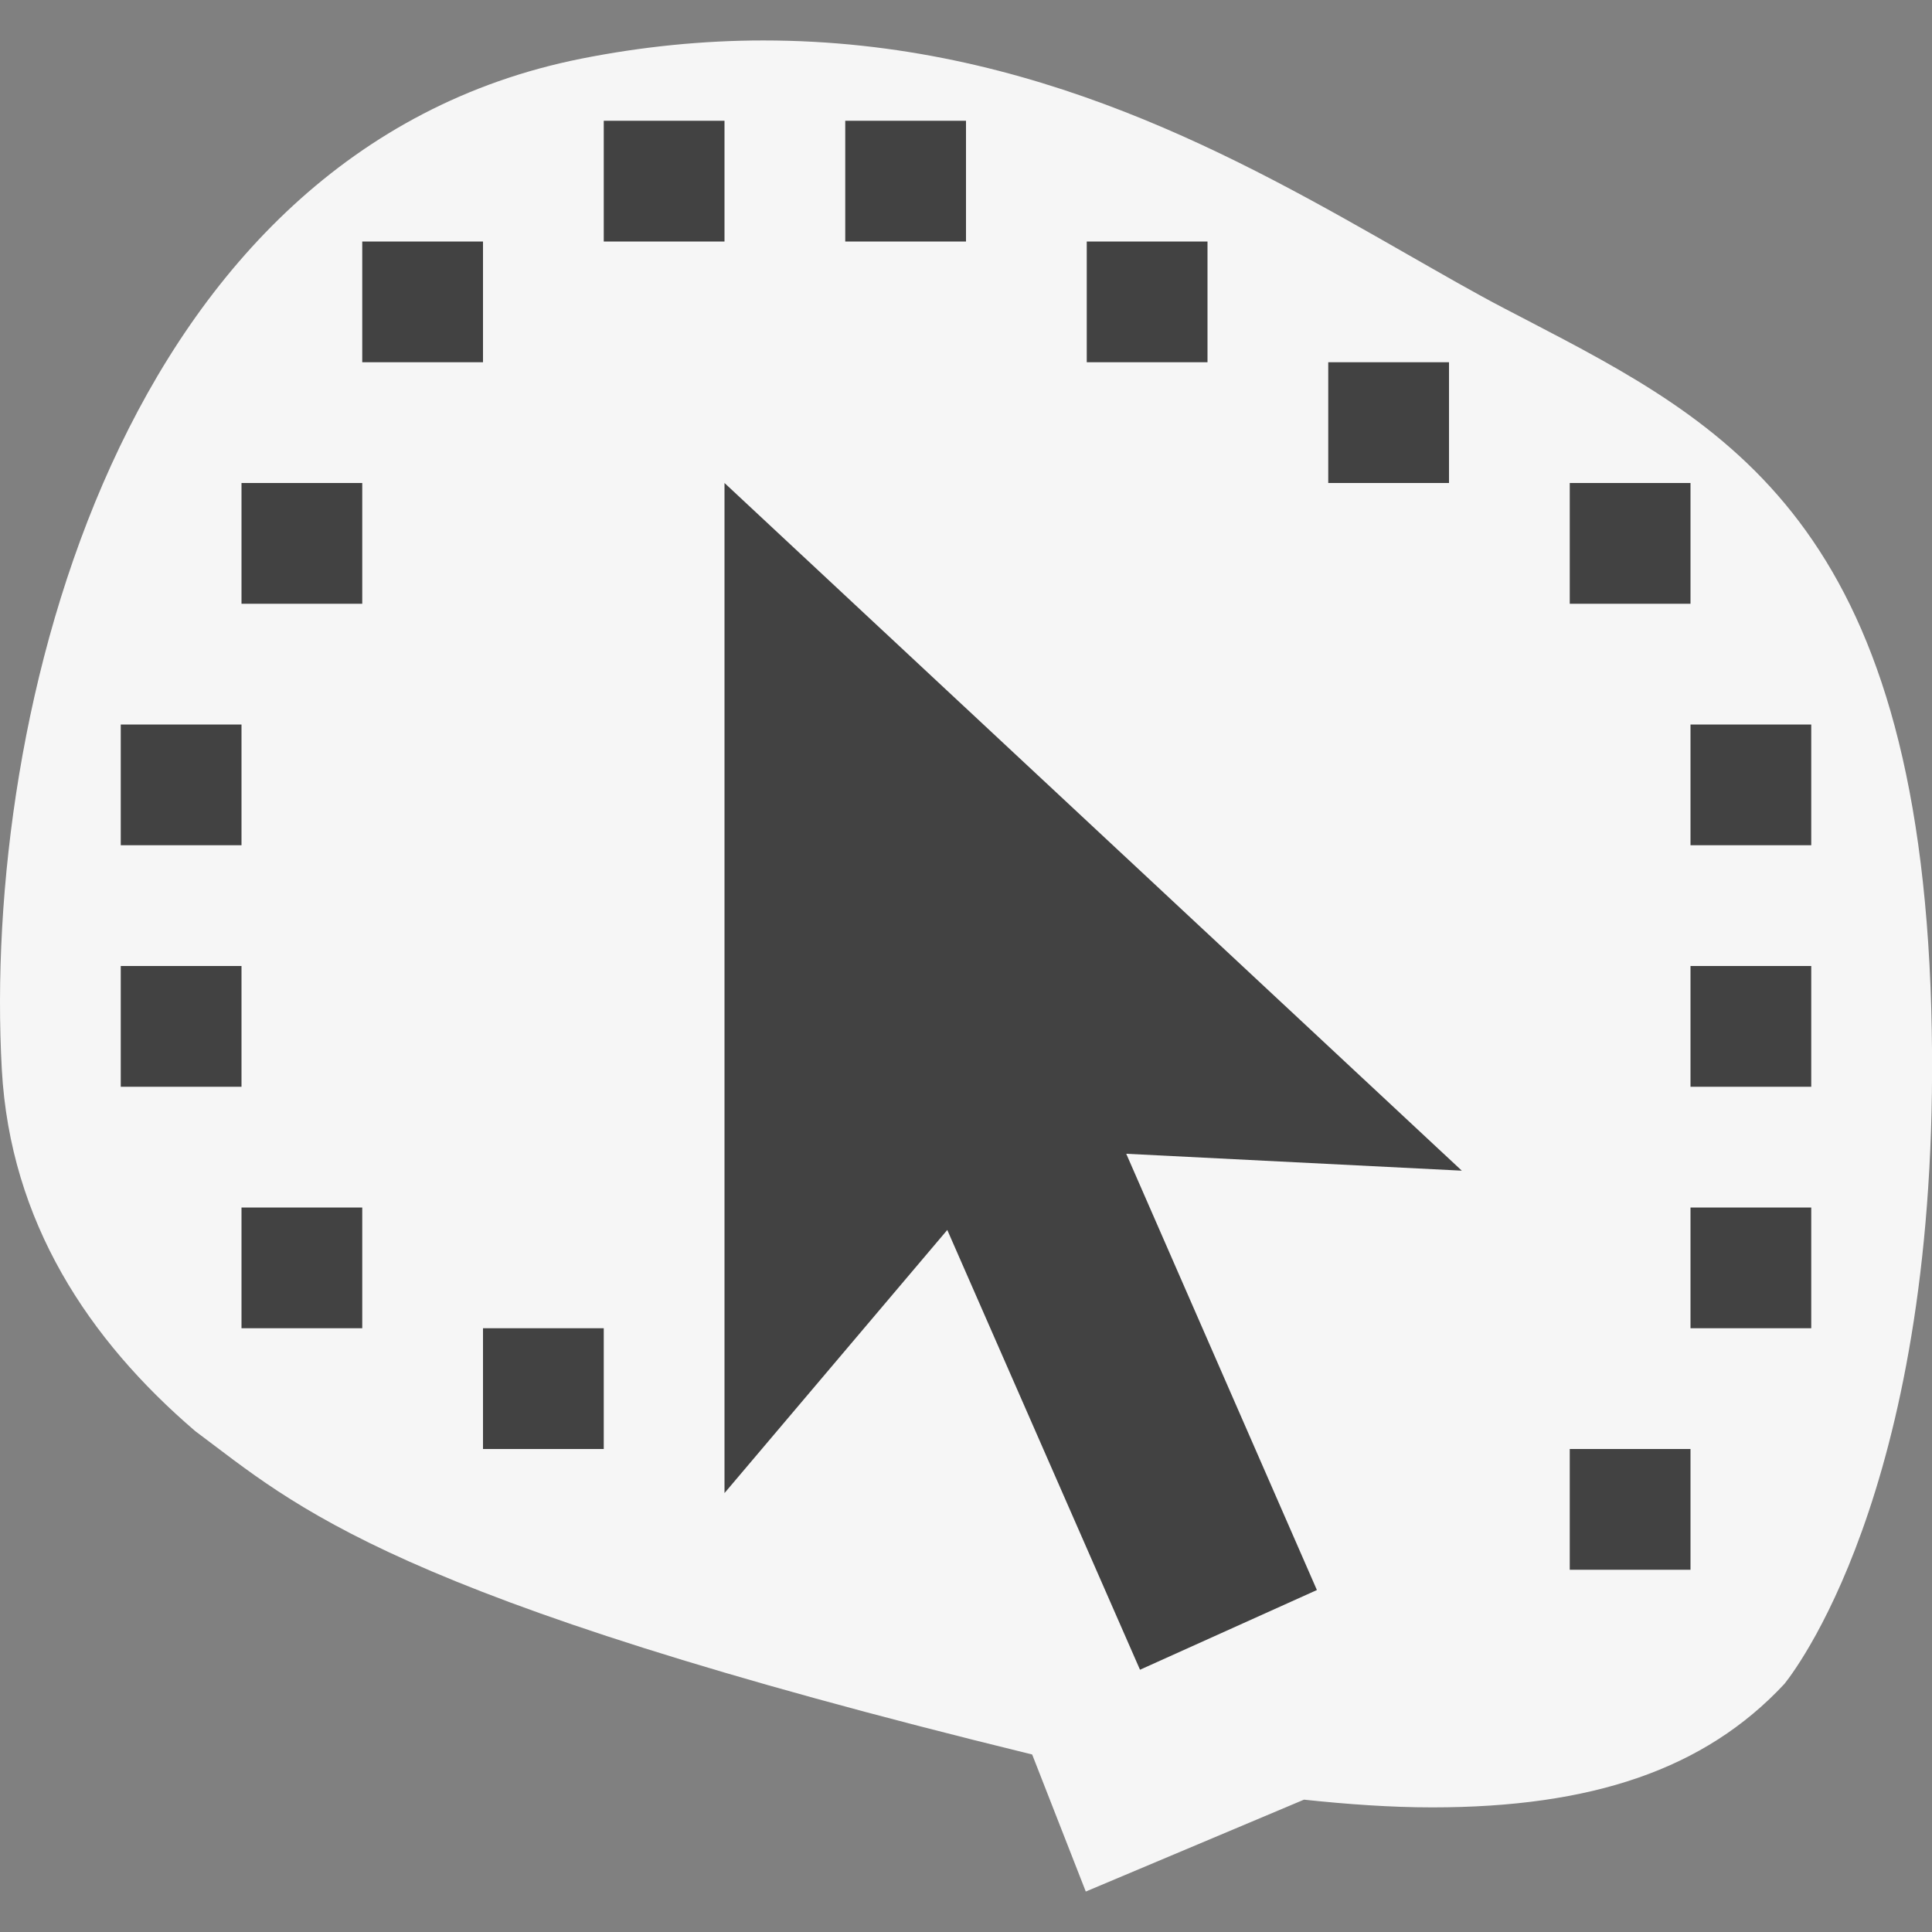 <svg xmlns="http://www.w3.org/2000/svg" viewBox="0 0 16 16"><rect x="0" y="0" width="16" height="16" fill="#808080" stroke="none"/><style>.st0{opacity:0}.st0,.st1{fill:#f6f6f6}.st2{fill:#424242}</style><g id="outline"><path class="st0" d="M0 0h16v16H0z"/><path class="st1" d="M12.639 2.648l-.179-.093c-.257-.134-.524-.289-.807-.45C10.275 1.317 8.56.335 6.322.335c-.499 0-1.007.051-1.509.151C.994 1.247-.148 5.91.015 8.857c.07 1.261.718 2.238 1.602 2.995.835.621 1.588 1.37 6.931 2.678l.444 1.135 1.807-.761c.359.038.716.064 1.061.064h.001c1.319 0 2.256-.313 2.917-1.023.136-.17 1.322-1.78 1.216-5.591-.114-4.019-1.687-4.838-3.355-5.706z"/></g><g id="icon_x5F_bg"><path class="st2" d="M2 4h1v1H2zM1 6h1v1H1zM1 8h1v1H1zM2 10h1v1H2zM4 11h1v1H4zM3 2h1v1H3zM5 1h1v1H5zM7 1h1v1H7zM9 2h1v1H9zM11 3h1v1h-1zM13 4h1v1h-1zM14 6h1v1h-1zM14 8h1v1h-1zM14 10h1v1h-1zM13 12h1v1h-1zM9.441 13.828l1.465-.66-1.579-3.613 2.779.14L6 4v8.365l1.845-2.179z"/></g></svg>